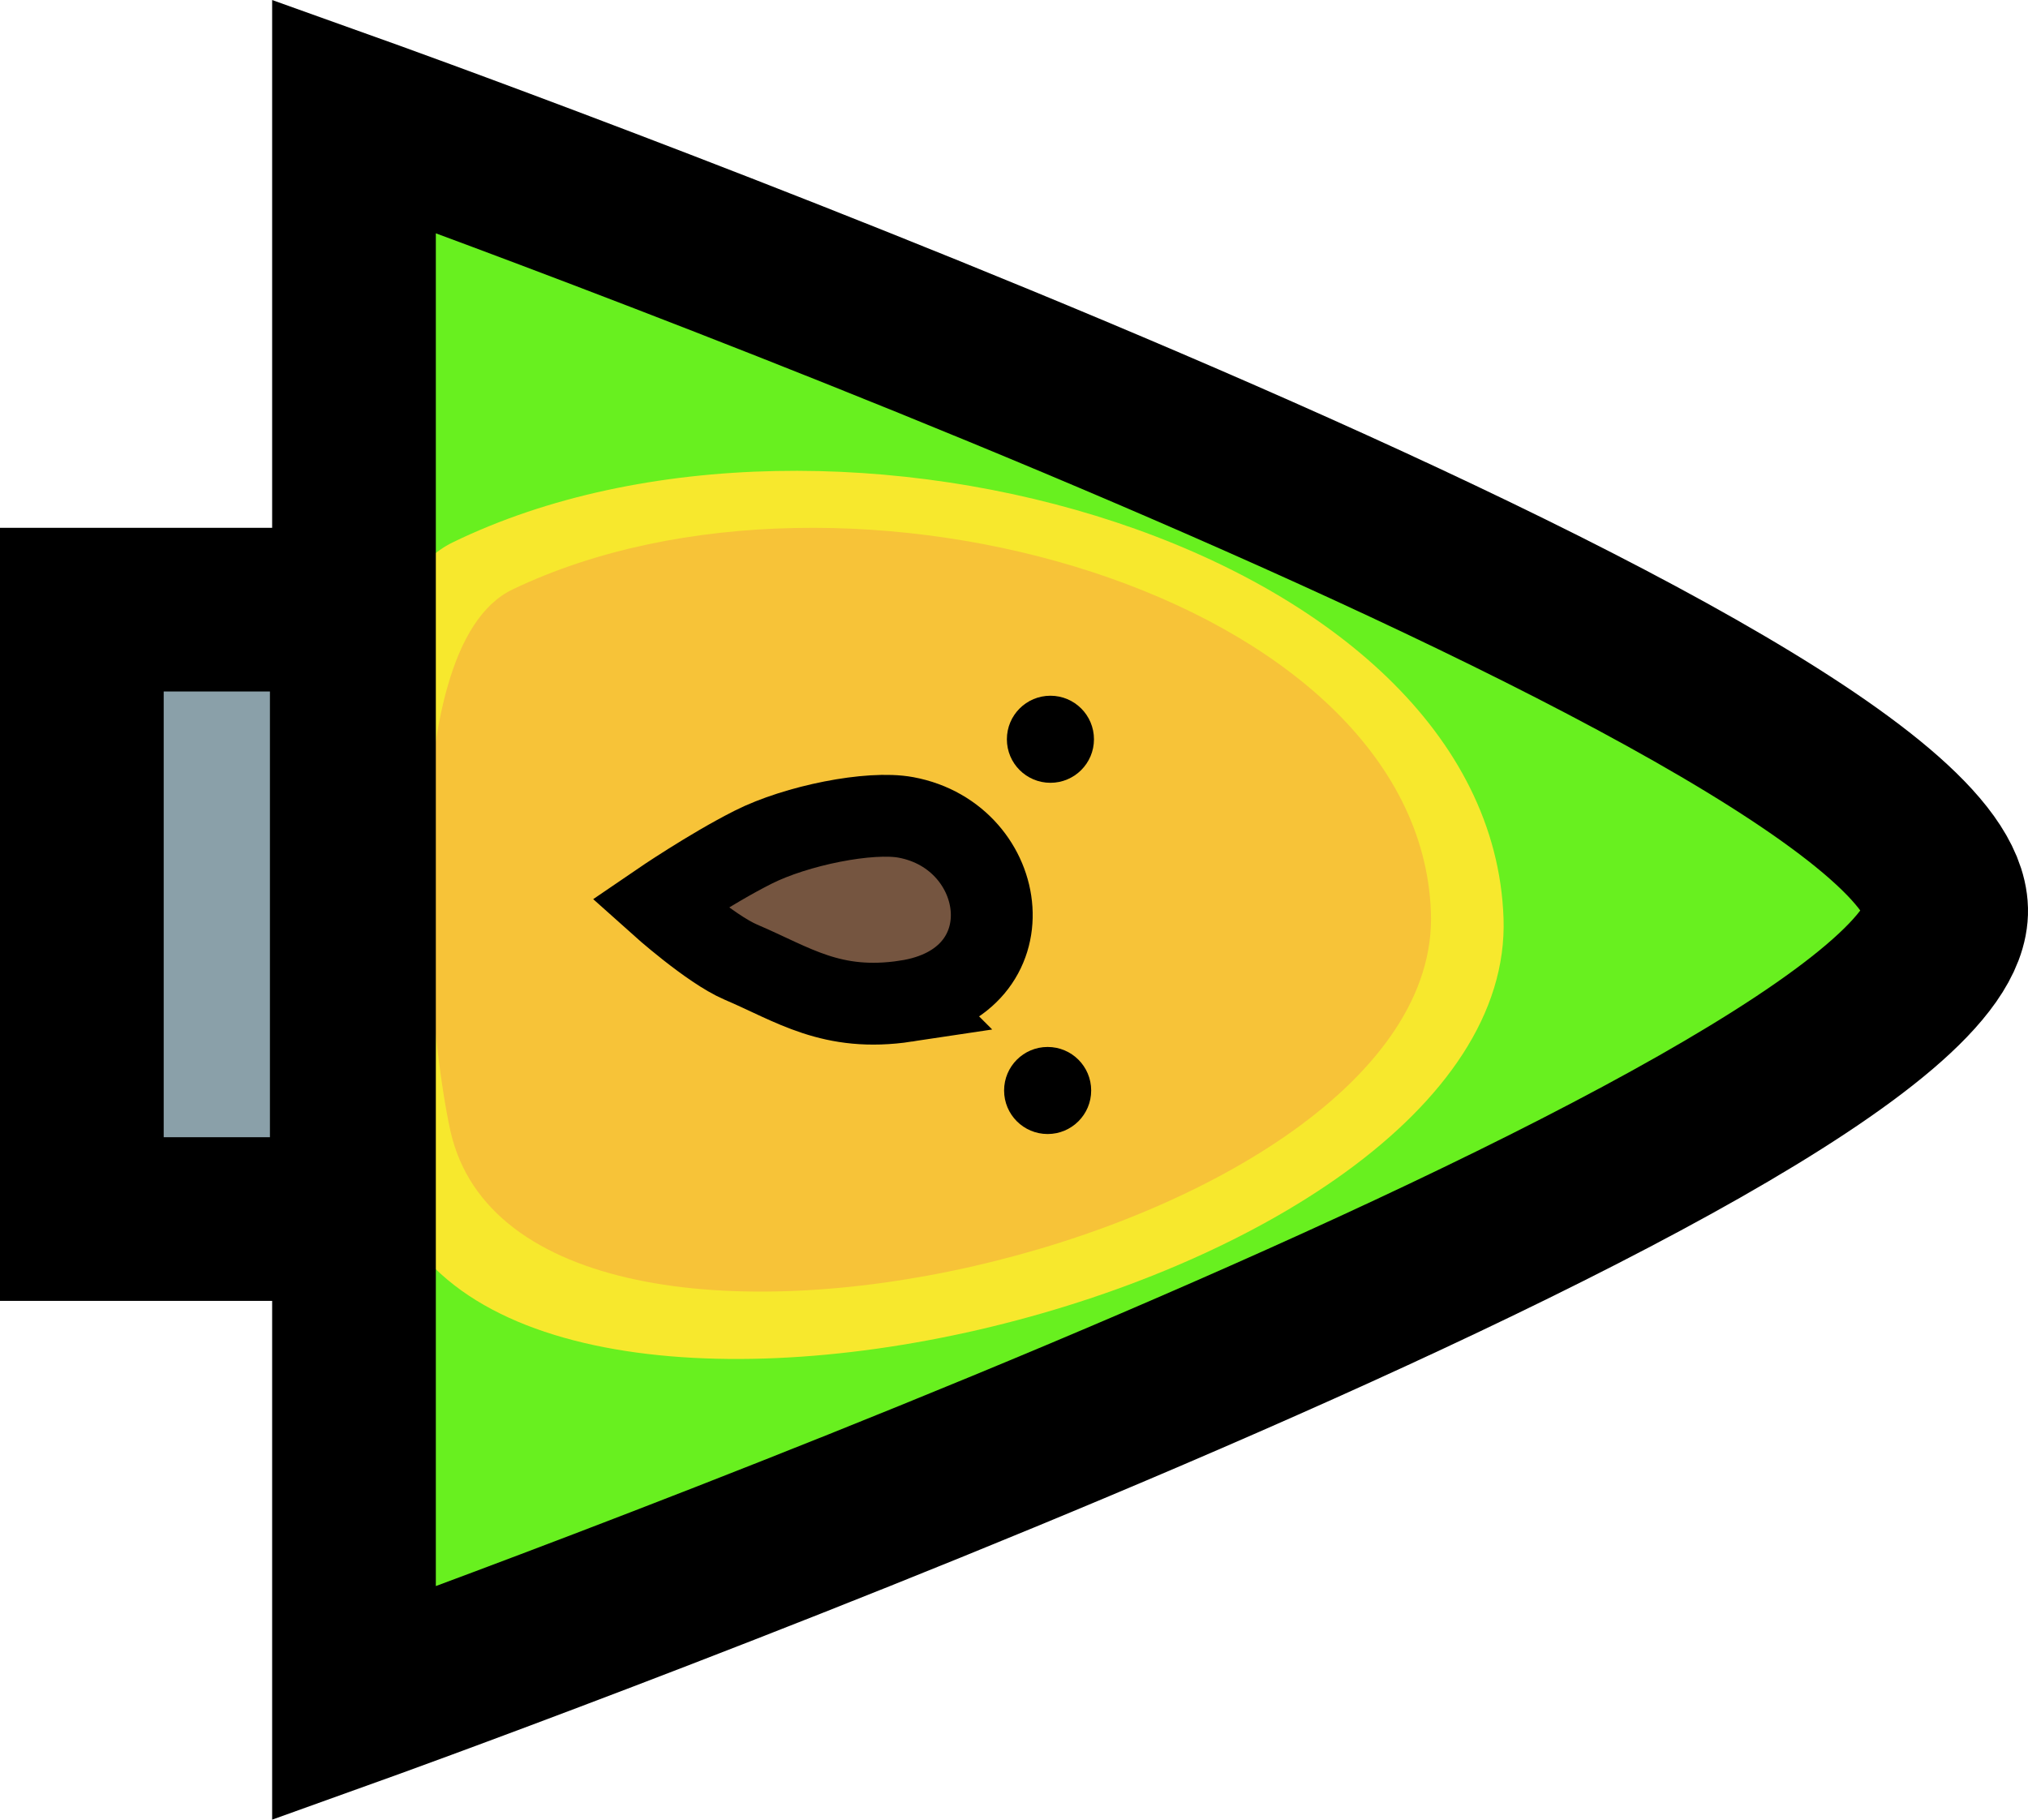 <svg version="1.1" xmlns="http://www.w3.org/2000/svg" xmlns:xlink="http://www.w3.org/1999/xlink" width="24.778" height="22.236" viewBox="0,0,24.778,22.236"><g transform="translate(-225.887,-168.883)"><g data-paper-data="{&quot;isPaintingLayer&quot;:true}" fill-rule="nonzero" stroke-linecap="butt" stroke-linejoin="miter" stroke-miterlimit="10" stroke-dasharray="" stroke-dashoffset="0" style="mix-blend-mode: normal"><path d="M249.665,180l-19.453,10.571v-21.141z" fill="#68f01f" stroke="#000000" stroke-width="0"/><path d="M231.416,175.512c4.654,-2.265 12.68,0.076 12.841,4.589c0.166,4.673 -12.686,7.706 -13.709,3.11c-0.305,-1.369 -0.854,-6.861 0.868,-7.699z" fill="#f7e82d" stroke="#000000" stroke-width="0"/><path d="M232.15,176.086c4.067,-1.948 11.08,0.066 11.22,3.946c0.145,4.019 -11.085,6.627 -11.979,2.675c-0.266,-1.177 -0.746,-5.901 0.759,-6.621z" fill="#f7c338" stroke="#000000" stroke-width="0"/><path d="M249.665,180c0.065,2.69 -19.453,9.698 -19.453,9.698v-19.395c0,0 19.386,6.933 19.453,9.698z" fill="none" stroke="#000000" stroke-width="2"/><path d="M226.887,183.78v-7.447h3.298v7.447z" fill="#8aa0a9" stroke="#000000" stroke-width="2"/><path d="M236.956,181.117c-0.908,0.137 -1.377,-0.204 -2.018,-0.477c-0.375,-0.16 -0.995,-0.716 -0.995,-0.716c0,0 0.616,-0.421 1.146,-0.688c0.527,-0.266 1.426,-0.446 1.867,-0.364c1.266,0.235 1.524,2.015 0,2.245z" fill="#755540" stroke="#000000" stroke-width="1"/><path d="M238.721,177.385c0.294,0 0.532,0.238 0.532,0.532c0,0.294 -0.238,0.532 -0.532,0.532c-0.294,0 -0.532,-0.238 -0.532,-0.532c0,-0.294 0.238,-0.532 0.532,-0.532z" fill="#000000" stroke="none" stroke-width="0.5"/><path d="M238.687,181.677c0.294,0 0.532,0.238 0.532,0.532c0,0.294 -0.238,0.532 -0.532,0.532c-0.294,0 -0.532,-0.238 -0.532,-0.532c0,-0.294 0.238,-0.532 0.532,-0.532z" fill="#000000" stroke="none" stroke-width="0.5"/></g></g></svg>
